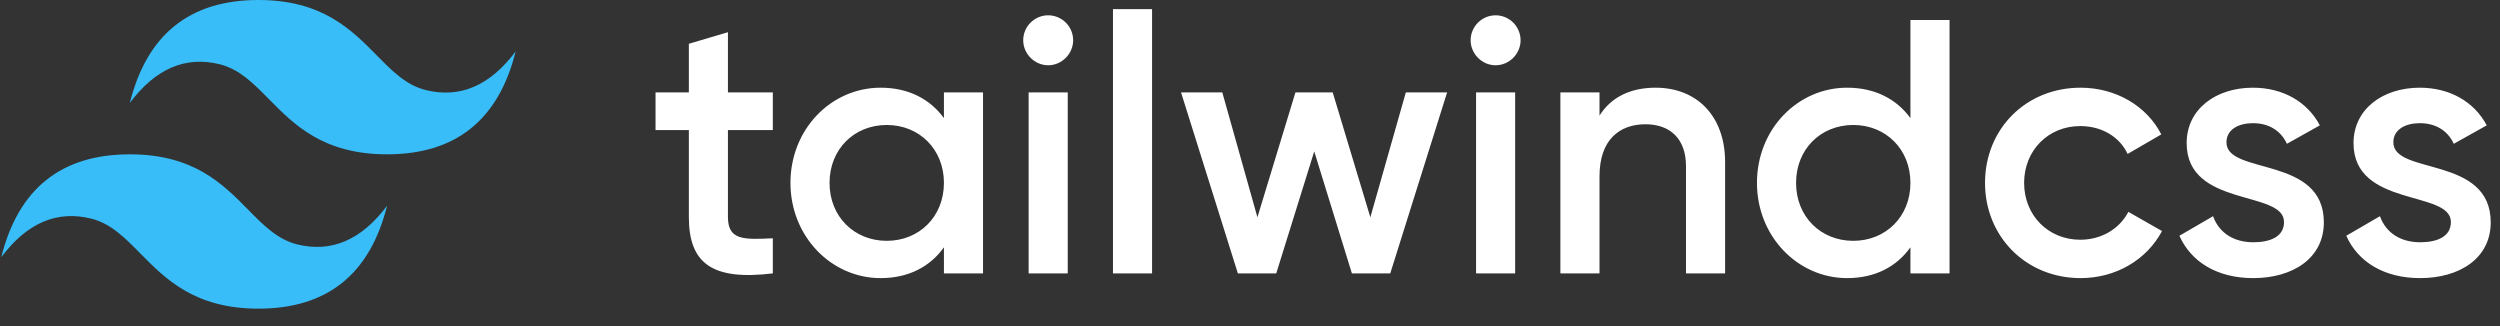 <svg width="115" height="15" viewBox="0 0 115 15" fill="none" xmlns="http://www.w3.org/2000/svg">
<rect x="0" y="0" width="115" height="15" fill="#333333" stroke="none"/>
<g clip-path="url(#clip0_111_1048)">
<path fill-rule="evenodd" clip-rule="evenodd" d="M11.889 0C8.734 0 6.762 1.578 5.973 4.733C7.156 3.155 8.537 2.563 10.114 2.958C11.014 3.183 11.658 3.836 12.37 4.559C13.53 5.736 14.872 7.099 17.805 7.099C20.96 7.099 22.932 5.521 23.72 2.366C22.537 3.944 21.157 4.535 19.579 4.141C18.679 3.916 18.036 3.263 17.324 2.54C16.164 1.363 14.821 0 11.889 0ZM5.973 7.099C2.818 7.099 0.846 8.676 0.058 11.831C1.241 10.254 2.621 9.662 4.199 10.057C5.099 10.282 5.742 10.935 6.454 11.657C7.614 12.835 8.957 14.198 11.889 14.198C15.044 14.198 17.016 12.62 17.805 9.465C16.622 11.043 15.241 11.634 13.664 11.24C12.764 11.015 12.12 10.362 11.408 9.639C10.248 8.462 8.906 7.099 5.973 7.099Z" fill="#38BDF8"/>
<path fill-rule="evenodd" clip-rule="evenodd" d="M35.55 5.982H33.485V9.979C33.485 11.044 34.184 11.028 35.55 10.961V12.576C32.786 12.909 31.687 12.143 31.687 9.979V5.982H30.155V4.251H31.687V2.014L33.485 1.481V4.251H35.55V5.982ZM43.421 4.251H45.219V12.576H43.421V11.377C42.788 12.26 41.806 12.793 40.507 12.793C38.242 12.793 36.361 10.878 36.361 8.413C36.361 5.932 38.242 4.034 40.507 4.034C41.806 4.034 42.788 4.567 43.421 5.433V4.251ZM40.79 11.078C42.288 11.078 43.421 9.962 43.421 8.413C43.421 6.865 42.288 5.749 40.79 5.749C39.291 5.749 38.159 6.865 38.159 8.413C38.159 9.962 39.291 11.078 40.79 11.078ZM48.217 3.002C47.584 3.002 47.068 2.469 47.068 1.853C47.068 1.548 47.189 1.256 47.404 1.041C47.62 0.826 47.912 0.704 48.217 0.704C48.521 0.704 48.813 0.826 49.028 1.041C49.244 1.256 49.365 1.548 49.365 1.853C49.365 2.469 48.849 3.002 48.217 3.002ZM47.317 12.576V4.251H49.116V12.576H47.317ZM51.197 12.576V0.421H52.995V12.576H51.197ZM64.668 4.251H66.567L63.952 12.576H62.187L60.455 6.965L58.707 12.576H56.942L54.328 4.251H56.226L57.841 9.995L59.59 4.251H61.305L63.036 9.995L64.668 4.251ZM68.798 3.002C68.165 3.002 67.649 2.469 67.649 1.853C67.649 1.548 67.771 1.256 67.986 1.041C68.201 0.826 68.493 0.704 68.798 0.704C69.102 0.704 69.394 0.826 69.61 1.041C69.825 1.256 69.946 1.548 69.947 1.853C69.947 2.469 69.431 3.002 68.798 3.002ZM67.899 12.576V4.251H69.697V12.576H67.899ZM76.158 4.034C78.023 4.034 79.355 5.3 79.355 7.464V12.576H77.556V7.647C77.556 6.382 76.824 5.716 75.692 5.716C74.509 5.716 73.577 6.415 73.577 8.114V12.576H71.778V4.251H73.577V5.316C74.126 4.45 75.025 4.034 76.158 4.034ZM87.88 0.92H89.679V12.576H87.88V11.377C87.248 12.26 86.265 12.793 84.966 12.793C82.702 12.793 80.82 10.878 80.82 8.413C80.82 5.932 82.702 4.034 84.966 4.034C86.265 4.034 87.248 4.567 87.88 5.433V0.92ZM85.249 11.078C86.748 11.078 87.88 9.962 87.88 8.413C87.88 6.865 86.748 5.749 85.249 5.749C83.751 5.749 82.619 6.865 82.619 8.413C82.619 9.962 83.751 11.078 85.249 11.078ZM95.707 12.793C93.192 12.793 91.311 10.878 91.311 8.413C91.311 5.932 93.192 4.034 95.707 4.034C97.339 4.034 98.754 4.883 99.42 6.182L97.871 7.081C97.505 6.299 96.689 5.799 95.69 5.799C94.225 5.799 93.109 6.915 93.109 8.413C93.109 9.912 94.225 11.028 95.69 11.028C96.689 11.028 97.505 10.511 97.905 9.746L99.453 10.628C98.754 11.944 97.339 12.793 95.707 12.793ZM102.417 6.548C102.417 8.064 106.897 7.148 106.897 10.228C106.897 11.894 105.448 12.793 103.65 12.793C101.984 12.793 100.785 12.043 100.253 10.845L101.801 9.945C102.068 10.695 102.734 11.144 103.65 11.144C104.449 11.144 105.065 10.878 105.065 10.212C105.065 8.73 100.586 9.562 100.586 6.582C100.586 5.016 101.934 4.034 103.633 4.034C104.998 4.034 106.131 4.667 106.713 5.766L105.198 6.615C104.898 5.966 104.316 5.666 103.633 5.666C102.983 5.666 102.417 5.949 102.417 6.548ZM110.094 6.548C110.094 8.064 114.573 7.148 114.573 10.228C114.573 11.894 113.124 12.793 111.326 12.793C109.661 12.793 108.462 12.043 107.929 10.845L109.478 9.945C109.744 10.695 110.41 11.144 111.326 11.144C112.125 11.144 112.741 10.878 112.741 10.212C112.741 8.73 108.262 9.562 108.262 6.582C108.262 5.016 109.611 4.034 111.309 4.034C112.675 4.034 113.807 4.667 114.39 5.766L112.874 6.615C112.575 5.966 111.992 5.666 111.309 5.666C110.66 5.666 110.094 5.949 110.094 6.548Z" fill="white"/>
</g>
<defs>
<clipPath id="clip0_111_1048">
<rect width="114.808" height="14.461" fill="white" transform="translate(0.058)"/>
</clipPath>
</defs>
</svg>
